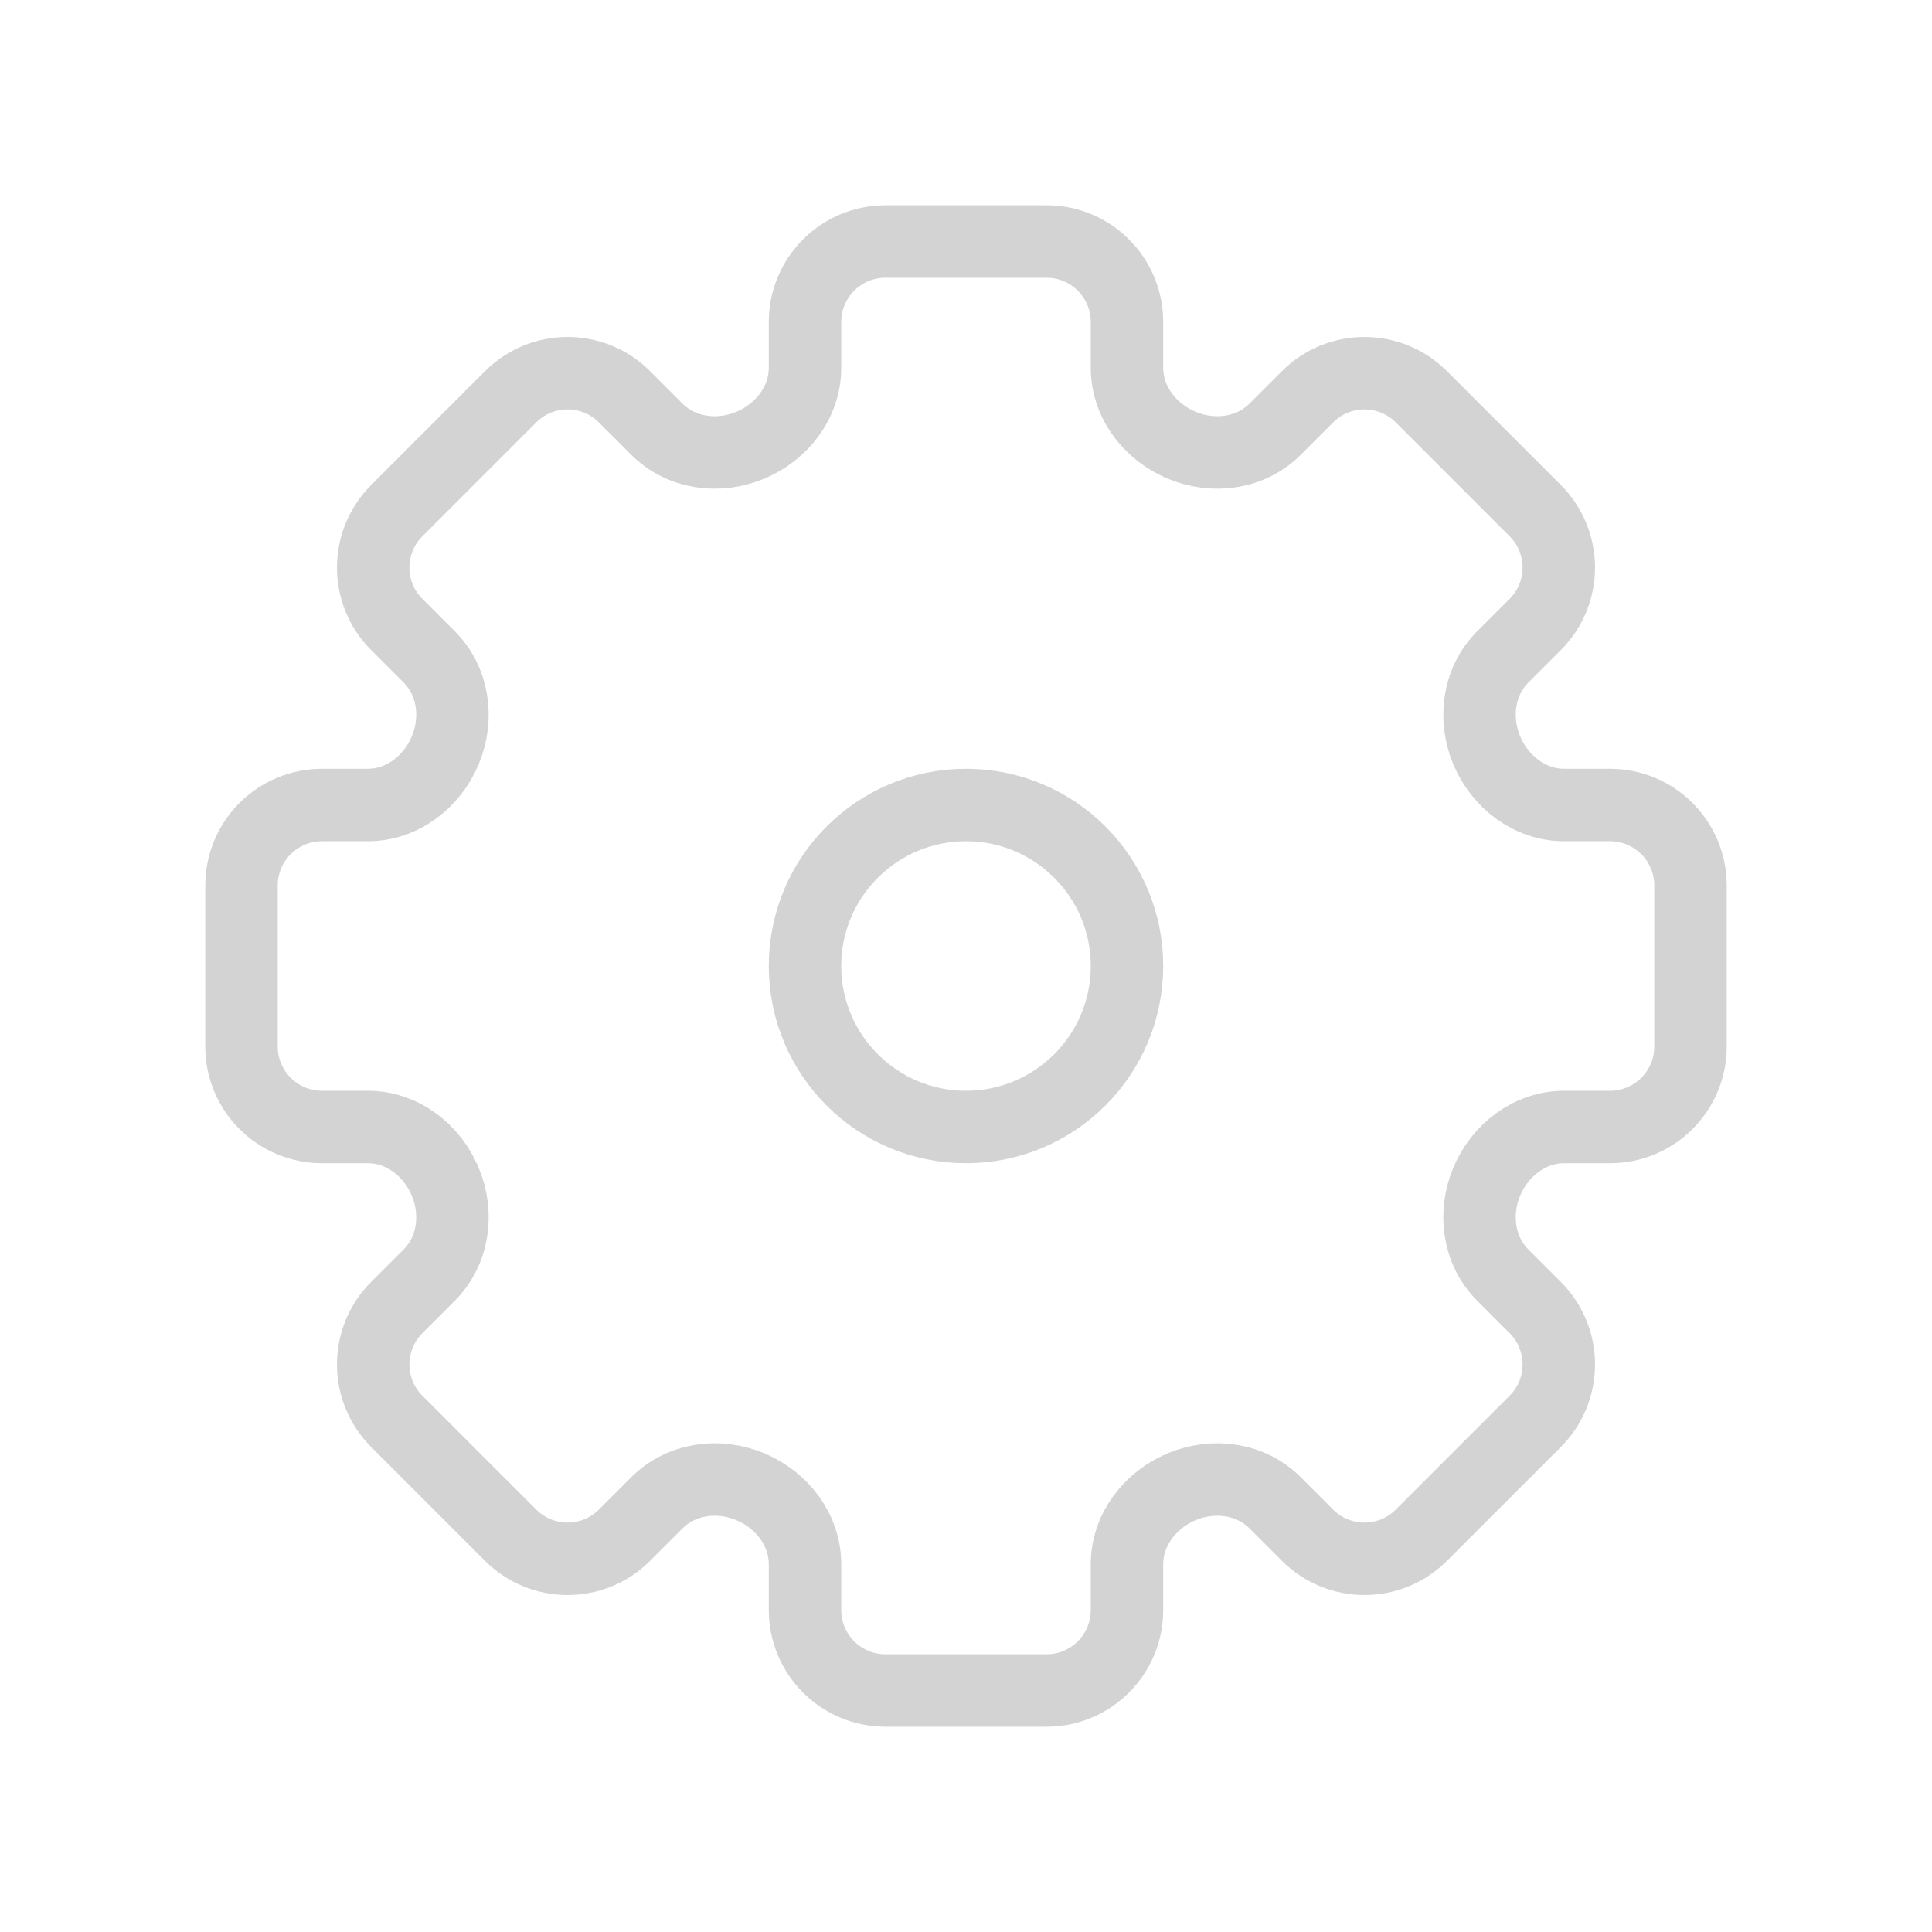 <svg width="40" height="40" viewBox="0 0 40 40" fill="none" xmlns="http://www.w3.org/2000/svg">
<path d="M18.333 5H21.667C22.587 5 23.333 5.746 23.333 6.667V7.615C23.333 8.328 23.812 8.947 24.47 9.22C25.129 9.494 25.896 9.39 26.401 8.885L27.071 8.215C27.722 7.564 28.777 7.564 29.428 8.215L31.785 10.572C32.436 11.223 32.436 12.278 31.785 12.929L31.115 13.599C30.61 14.104 30.506 14.871 30.779 15.53C31.053 16.188 31.672 16.667 32.385 16.667L33.333 16.667C34.254 16.667 35 17.413 35 18.333V21.667C35 22.587 34.254 23.333 33.333 23.333H32.385C31.672 23.333 31.053 23.812 30.779 24.47C30.506 25.129 30.61 25.896 31.115 26.401L31.785 27.071C32.436 27.722 32.436 28.777 31.785 29.428L29.428 31.785C28.777 32.436 27.722 32.436 27.071 31.785L26.401 31.115C25.896 30.61 25.129 30.506 24.47 30.779C23.812 31.053 23.333 31.672 23.333 32.385V33.333C23.333 34.254 22.587 35 21.667 35H18.333C17.413 35 16.667 34.254 16.667 33.333V32.385C16.667 31.672 16.188 31.053 15.53 30.779C14.871 30.506 14.104 30.61 13.599 31.115L12.929 31.785C12.278 32.436 11.223 32.436 10.572 31.785L8.215 29.428C7.564 28.777 7.564 27.722 8.215 27.071L8.885 26.401C9.39 25.896 9.494 25.129 9.22 24.47C8.947 23.812 8.328 23.333 7.615 23.333H6.667C5.746 23.333 5 22.587 5 21.667V18.333C5 17.413 5.746 16.667 6.667 16.667L7.615 16.667C8.328 16.667 8.947 16.188 9.22 15.53C9.494 14.871 9.39 14.104 8.885 13.599L8.215 12.929C7.564 12.278 7.564 11.223 8.215 10.572L10.572 8.215C11.223 7.564 12.278 7.564 12.929 8.215L13.599 8.885C14.104 9.39 14.871 9.494 15.53 9.22C16.188 8.947 16.667 8.328 16.667 7.615V6.667C16.667 5.746 17.413 5 18.333 5Z" stroke="#D3D3D3" stroke-width="1.5"/>
<path d="M23.333 20C23.333 21.841 21.841 23.333 20 23.333C18.159 23.333 16.667 21.841 16.667 20C16.667 18.159 18.159 16.667 20 16.667C21.841 16.667 23.333 18.159 23.333 20Z" stroke="#D3D3D3" stroke-width="1.5"/>
</svg>
